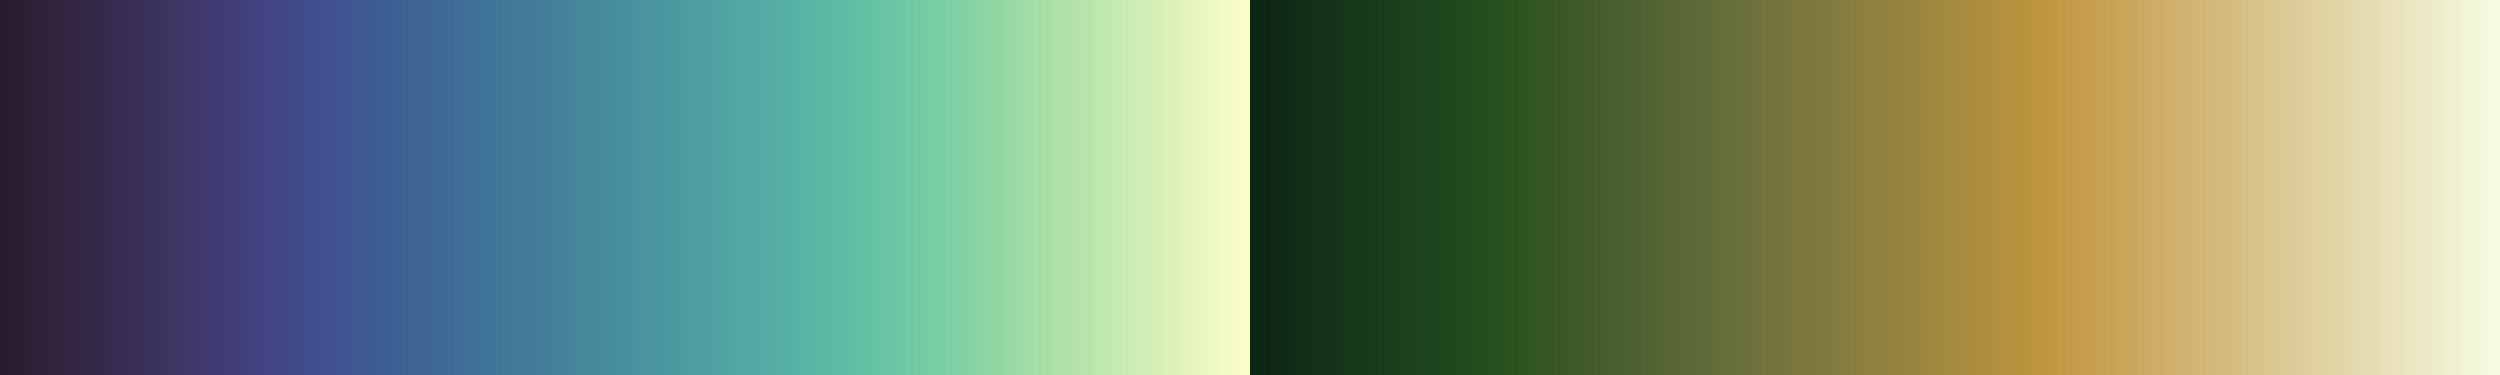 <svg height="45" viewBox="0 0 300 45" width="300" xmlns="http://www.w3.org/2000/svg" xmlns:xlink="http://www.w3.org/1999/xlink"><linearGradient id="a" gradientUnits="objectBoundingBox" spreadMethod="pad" x1="0%" x2="100%" y1="0%" y2="0%"><stop offset="0" stop-color="#281a2c"/><stop offset=".004" stop-color="#281a2c"/><stop offset=".004" stop-color="#291c2f"/><stop offset=".008" stop-color="#291c2f"/><stop offset=".008" stop-color="#2b1d32"/><stop offset=".012" stop-color="#2b1d32"/><stop offset=".012" stop-color="#2c1f34"/><stop offset=".016" stop-color="#2c1f34"/><stop offset=".016" stop-color="#2d2037"/><stop offset=".019" stop-color="#2d2037"/><stop offset=".019" stop-color="#2f223a"/><stop offset=".023" stop-color="#2f223a"/><stop offset=".023" stop-color="#30233d"/><stop offset=".027" stop-color="#30233d"/><stop offset=".027" stop-color="#312540"/><stop offset=".031" stop-color="#312540"/><stop offset=".031" stop-color="#322643"/><stop offset=".035" stop-color="#322643"/><stop offset=".035" stop-color="#342846"/><stop offset=".039" stop-color="#342846"/><stop offset=".039" stop-color="#352949"/><stop offset=".043" stop-color="#352949"/><stop offset=".043" stop-color="#362a4c"/><stop offset=".047" stop-color="#362a4c"/><stop offset=".047" stop-color="#372c4f"/><stop offset=".051" stop-color="#372c4f"/><stop offset=".051" stop-color="#382d52"/><stop offset=".055" stop-color="#382d52"/><stop offset=".055" stop-color="#392f55"/><stop offset=".059" stop-color="#392f55"/><stop offset=".059" stop-color="#3a3058"/><stop offset=".062" stop-color="#3a3058"/><stop offset=".062" stop-color="#3b325c"/><stop offset=".066" stop-color="#3b325c"/><stop offset=".066" stop-color="#3c335f"/><stop offset=".07" stop-color="#3c335f"/><stop offset=".07" stop-color="#3d3562"/><stop offset=".074" stop-color="#3d3562"/><stop offset=".074" stop-color="#3e3666"/><stop offset=".078" stop-color="#3e3666"/><stop offset=".078" stop-color="#3f3869"/><stop offset=".082" stop-color="#3f3869"/><stop offset=".082" stop-color="#3f396c"/><stop offset=".086" stop-color="#3f396c"/><stop offset=".086" stop-color="#403b70"/><stop offset=".09" stop-color="#403b70"/><stop offset=".09" stop-color="#403c73"/><stop offset=".094" stop-color="#403c73"/><stop offset=".094" stop-color="#413e76"/><stop offset=".098" stop-color="#413e76"/><stop offset=".098" stop-color="#41407a"/><stop offset=".102" stop-color="#41407a"/><stop offset=".102" stop-color="#41417d"/><stop offset=".105" stop-color="#41417d"/><stop offset=".105" stop-color="#424380"/><stop offset=".109" stop-color="#424380"/><stop offset=".109" stop-color="#414583"/><stop offset=".113" stop-color="#414583"/><stop offset=".113" stop-color="#414785"/><stop offset=".117" stop-color="#414785"/><stop offset=".117" stop-color="#414988"/><stop offset=".121" stop-color="#414988"/><stop offset=".121" stop-color="#414b8a"/><stop offset=".125" stop-color="#414b8a"/><stop offset=".125" stop-color="#404d8c"/><stop offset=".129" stop-color="#404d8c"/><stop offset=".129" stop-color="#404f8d"/><stop offset=".133" stop-color="#404f8d"/><stop offset=".133" stop-color="#3f528f"/><stop offset=".137" stop-color="#3f528f"/><stop offset=".137" stop-color="#3f5490"/><stop offset=".141" stop-color="#3f5490"/><stop offset=".141" stop-color="#3e5691"/><stop offset=".144" stop-color="#3e5691"/><stop offset=".144" stop-color="#3e5892"/><stop offset=".148" stop-color="#3e5892"/><stop offset=".148" stop-color="#3e5a92"/><stop offset=".152" stop-color="#3e5a92"/><stop offset=".152" stop-color="#3e5c93"/><stop offset=".156" stop-color="#3e5c93"/><stop offset=".156" stop-color="#3e5f93"/><stop offset=".16" stop-color="#3e5f93"/><stop offset=".16" stop-color="#3e6194"/><stop offset=".164" stop-color="#3e6194"/><stop offset=".164" stop-color="#3e6394"/><stop offset=".168" stop-color="#3e6394"/><stop offset=".168" stop-color="#3e6595"/><stop offset=".172" stop-color="#3e6595"/><stop offset=".172" stop-color="#3e6795"/><stop offset=".176" stop-color="#3e6795"/><stop offset=".176" stop-color="#3e6996"/><stop offset=".18" stop-color="#3e6996"/><stop offset=".18" stop-color="#3e6b96"/><stop offset=".184" stop-color="#3e6b96"/><stop offset=".184" stop-color="#3f6d97"/><stop offset=".188" stop-color="#3f6d97"/><stop offset=".188" stop-color="#3f6f97"/><stop offset=".191" stop-color="#3f6f97"/><stop offset=".191" stop-color="#407197"/><stop offset=".195" stop-color="#407197"/><stop offset=".195" stop-color="#407398"/><stop offset=".199" stop-color="#407398"/><stop offset=".199" stop-color="#407598"/><stop offset=".203" stop-color="#407598"/><stop offset=".203" stop-color="#417799"/><stop offset=".207" stop-color="#417799"/><stop offset=".207" stop-color="#427999"/><stop offset=".211" stop-color="#427999"/><stop offset=".211" stop-color="#427b99"/><stop offset=".215" stop-color="#427b99"/><stop offset=".215" stop-color="#437d9a"/><stop offset=".219" stop-color="#437d9a"/><stop offset=".219" stop-color="#437f9a"/><stop offset=".223" stop-color="#437f9a"/><stop offset=".223" stop-color="#44819b"/><stop offset=".227" stop-color="#44819b"/><stop offset=".227" stop-color="#44839b"/><stop offset=".231" stop-color="#44839b"/><stop offset=".231" stop-color="#45859c"/><stop offset=".234" stop-color="#45859c"/><stop offset=".234" stop-color="#46879c"/><stop offset=".238" stop-color="#46879c"/><stop offset=".238" stop-color="#46899d"/><stop offset=".242" stop-color="#46899d"/><stop offset=".242" stop-color="#478b9d"/><stop offset=".246" stop-color="#478b9d"/><stop offset=".246" stop-color="#488d9d"/><stop offset=".25" stop-color="#488d9d"/><stop offset=".25" stop-color="#488f9e"/><stop offset=".254" stop-color="#488f9e"/><stop offset=".254" stop-color="#49919e"/><stop offset=".258" stop-color="#49919e"/><stop offset=".258" stop-color="#4a939f"/><stop offset=".262" stop-color="#4a939f"/><stop offset=".262" stop-color="#4a959f"/><stop offset=".266" stop-color="#4a959f"/><stop offset=".266" stop-color="#4b97a0"/><stop offset=".27" stop-color="#4b97a0"/><stop offset=".27" stop-color="#4c99a0"/><stop offset=".273" stop-color="#4c99a0"/><stop offset=".273" stop-color="#4d9ba1"/><stop offset=".277" stop-color="#4d9ba1"/><stop offset=".277" stop-color="#4d9da1"/><stop offset=".281" stop-color="#4d9da1"/><stop offset=".281" stop-color="#4e9fa1"/><stop offset=".285" stop-color="#4e9fa1"/><stop offset=".285" stop-color="#4fa1a2"/><stop offset=".289" stop-color="#4fa1a2"/><stop offset=".289" stop-color="#50a3a2"/><stop offset=".293" stop-color="#50a3a2"/><stop offset=".293" stop-color="#51a5a2"/><stop offset=".297" stop-color="#51a5a2"/><stop offset=".297" stop-color="#51a7a3"/><stop offset=".301" stop-color="#51a7a3"/><stop offset=".301" stop-color="#52a9a3"/><stop offset=".305" stop-color="#52a9a3"/><stop offset=".305" stop-color="#53aba3"/><stop offset=".309" stop-color="#53aba3"/><stop offset=".309" stop-color="#55ada3"/><stop offset=".312" stop-color="#55ada3"/><stop offset=".312" stop-color="#56afa4"/><stop offset=".316" stop-color="#56afa4"/><stop offset=".316" stop-color="#57b1a4"/><stop offset=".32" stop-color="#57b1a4"/><stop offset=".32" stop-color="#58b3a4"/><stop offset=".324" stop-color="#58b3a4"/><stop offset=".324" stop-color="#5ab6a4"/><stop offset=".328" stop-color="#5ab6a4"/><stop offset=".328" stop-color="#5bb8a4"/><stop offset=".332" stop-color="#5bb8a4"/><stop offset=".332" stop-color="#5dbaa4"/><stop offset=".336" stop-color="#5dbaa4"/><stop offset=".336" stop-color="#5fbca4"/><stop offset=".34" stop-color="#5fbca4"/><stop offset=".34" stop-color="#61bea4"/><stop offset=".344" stop-color="#61bea4"/><stop offset=".344" stop-color="#63c0a4"/><stop offset=".348" stop-color="#63c0a4"/><stop offset=".348" stop-color="#65c2a4"/><stop offset=".352" stop-color="#65c2a4"/><stop offset=".352" stop-color="#67c3a4"/><stop offset=".355" stop-color="#67c3a4"/><stop offset=".355" stop-color="#6ac5a4"/><stop offset=".359" stop-color="#6ac5a4"/><stop offset=".359" stop-color="#6dc7a3"/><stop offset=".363" stop-color="#6dc7a3"/><stop offset=".363" stop-color="#70c9a3"/><stop offset=".367" stop-color="#70c9a3"/><stop offset=".367" stop-color="#73cba3"/><stop offset=".371" stop-color="#73cba3"/><stop offset=".371" stop-color="#76cda3"/><stop offset=".375" stop-color="#76cda3"/><stop offset=".375" stop-color="#7acea3"/><stop offset=".379" stop-color="#7acea3"/><stop offset=".379" stop-color="#7dd0a3"/><stop offset=".383" stop-color="#7dd0a3"/><stop offset=".383" stop-color="#81d2a3"/><stop offset=".387" stop-color="#81d2a3"/><stop offset=".387" stop-color="#85d3a3"/><stop offset=".391" stop-color="#85d3a3"/><stop offset=".391" stop-color="#89d5a3"/><stop offset=".395" stop-color="#89d5a3"/><stop offset=".395" stop-color="#8dd7a3"/><stop offset=".398" stop-color="#8dd7a3"/><stop offset=".398" stop-color="#92d8a4"/><stop offset=".402" stop-color="#92d8a4"/><stop offset=".402" stop-color="#96daa4"/><stop offset=".406" stop-color="#96daa4"/><stop offset=".406" stop-color="#9adba5"/><stop offset=".41" stop-color="#9adba5"/><stop offset=".41" stop-color="#9fdda5"/><stop offset=".414" stop-color="#9fdda5"/><stop offset=".414" stop-color="#a3dea6"/><stop offset=".418" stop-color="#a3dea6"/><stop offset=".418" stop-color="#a7e0a7"/><stop offset=".422" stop-color="#a7e0a7"/><stop offset=".422" stop-color="#ace1a8"/><stop offset=".426" stop-color="#ace1a8"/><stop offset=".426" stop-color="#b0e2a9"/><stop offset=".43" stop-color="#b0e2a9"/><stop offset=".43" stop-color="#b5e4aa"/><stop offset=".434" stop-color="#b5e4aa"/><stop offset=".434" stop-color="#b9e5ac"/><stop offset=".438" stop-color="#b9e5ac"/><stop offset=".438" stop-color="#bde7ad"/><stop offset=".441" stop-color="#bde7ad"/><stop offset=".441" stop-color="#c1e8af"/><stop offset=".445" stop-color="#c1e8af"/><stop offset=".445" stop-color="#c6eab0"/><stop offset=".449" stop-color="#c6eab0"/><stop offset=".449" stop-color="#caebb2"/><stop offset=".453" stop-color="#caebb2"/><stop offset=".453" stop-color="#ceecb3"/><stop offset=".457" stop-color="#ceecb3"/><stop offset=".457" stop-color="#d2eeb5"/><stop offset=".461" stop-color="#d2eeb5"/><stop offset=".461" stop-color="#d7efb7"/><stop offset=".465" stop-color="#d7efb7"/><stop offset=".465" stop-color="#dbf1b9"/><stop offset=".469" stop-color="#dbf1b9"/><stop offset=".469" stop-color="#dff2bb"/><stop offset=".473" stop-color="#dff2bb"/><stop offset=".473" stop-color="#e3f4bd"/><stop offset=".477" stop-color="#e3f4bd"/><stop offset=".477" stop-color="#e7f5bf"/><stop offset=".48" stop-color="#e7f5bf"/><stop offset=".48" stop-color="#ebf7c1"/><stop offset=".484" stop-color="#ebf7c1"/><stop offset=".484" stop-color="#eff8c4"/><stop offset=".488" stop-color="#eff8c4"/><stop offset=".488" stop-color="#f3fac6"/><stop offset=".492" stop-color="#f3fac6"/><stop offset=".492" stop-color="#f7fbc8"/><stop offset=".496" stop-color="#f7fbc8"/><stop offset=".496" stop-color="#fbfdcb"/><stop offset=".5" stop-color="#fbfdcb"/><stop offset=".5" stop-color="#0d2514"/><stop offset=".504" stop-color="#0d2514"/><stop offset=".504" stop-color="#0e2715"/><stop offset=".508" stop-color="#0e2715"/><stop offset=".508" stop-color="#0f2915"/><stop offset=".512" stop-color="#0f2915"/><stop offset=".512" stop-color="#102a16"/><stop offset=".516" stop-color="#102a16"/><stop offset=".516" stop-color="#112c17"/><stop offset=".519" stop-color="#112c17"/><stop offset=".519" stop-color="#122e17"/><stop offset=".523" stop-color="#122e17"/><stop offset=".523" stop-color="#133018"/><stop offset=".527" stop-color="#133018"/><stop offset=".527" stop-color="#143218"/><stop offset=".531" stop-color="#143218"/><stop offset=".531" stop-color="#153319"/><stop offset=".535" stop-color="#153319"/><stop offset=".535" stop-color="#16351a"/><stop offset=".539" stop-color="#16351a"/><stop offset=".539" stop-color="#17371a"/><stop offset=".543" stop-color="#17371a"/><stop offset=".543" stop-color="#17391b"/><stop offset=".547" stop-color="#17391b"/><stop offset=".547" stop-color="#183a1b"/><stop offset=".551" stop-color="#183a1b"/><stop offset=".551" stop-color="#193c1c"/><stop offset=".555" stop-color="#193c1c"/><stop offset=".555" stop-color="#1a3e1c"/><stop offset=".559" stop-color="#1a3e1c"/><stop offset=".559" stop-color="#1b401c"/><stop offset=".562" stop-color="#1b401c"/><stop offset=".562" stop-color="#1b411d"/><stop offset=".566" stop-color="#1b411d"/><stop offset=".566" stop-color="#1c431d"/><stop offset=".57" stop-color="#1c431d"/><stop offset=".57" stop-color="#1d451d"/><stop offset=".574" stop-color="#1d451d"/><stop offset=".574" stop-color="#1e471e"/><stop offset=".578" stop-color="#1e471e"/><stop offset=".578" stop-color="#1f481e"/><stop offset=".582" stop-color="#1f481e"/><stop offset=".582" stop-color="#204a1e"/><stop offset=".586" stop-color="#204a1e"/><stop offset=".586" stop-color="#214c1e"/><stop offset=".59" stop-color="#214c1e"/><stop offset=".59" stop-color="#234e1e"/><stop offset=".594" stop-color="#234e1e"/><stop offset=".594" stop-color="#254f1e"/><stop offset=".598" stop-color="#254f1e"/><stop offset=".598" stop-color="#27511e"/><stop offset=".602" stop-color="#27511e"/><stop offset=".602" stop-color="#2a521e"/><stop offset=".606" stop-color="#2a521e"/><stop offset=".606" stop-color="#2d531f"/><stop offset=".609" stop-color="#2d531f"/><stop offset=".609" stop-color="#305520"/><stop offset=".613" stop-color="#305520"/><stop offset=".613" stop-color="#335622"/><stop offset=".617" stop-color="#335622"/><stop offset=".617" stop-color="#365723"/><stop offset=".621" stop-color="#365723"/><stop offset=".621" stop-color="#395825"/><stop offset=".625" stop-color="#395825"/><stop offset=".625" stop-color="#3c5a26"/><stop offset=".629" stop-color="#3c5a26"/><stop offset=".629" stop-color="#3f5b28"/><stop offset=".633" stop-color="#3f5b28"/><stop offset=".633" stop-color="#415c2a"/><stop offset=".637" stop-color="#415c2a"/><stop offset=".637" stop-color="#445d2b"/><stop offset=".641" stop-color="#445d2b"/><stop offset=".641" stop-color="#475f2d"/><stop offset=".644" stop-color="#475f2d"/><stop offset=".644" stop-color="#49602f"/><stop offset=".648" stop-color="#49602f"/><stop offset=".648" stop-color="#4c6130"/><stop offset=".652" stop-color="#4c6130"/><stop offset=".652" stop-color="#4e6231"/><stop offset=".656" stop-color="#4e6231"/><stop offset=".656" stop-color="#516333"/><stop offset=".66" stop-color="#516333"/><stop offset=".66" stop-color="#546534"/><stop offset=".664" stop-color="#546534"/><stop offset=".664" stop-color="#566635"/><stop offset=".668" stop-color="#566635"/><stop offset=".668" stop-color="#596736"/><stop offset=".672" stop-color="#596736"/><stop offset=".672" stop-color="#5c6837"/><stop offset=".676" stop-color="#5c6837"/><stop offset=".676" stop-color="#5e6a38"/><stop offset=".68" stop-color="#5e6a38"/><stop offset=".68" stop-color="#616b39"/><stop offset=".684" stop-color="#616b39"/><stop offset=".684" stop-color="#646c3a"/><stop offset=".688" stop-color="#646c3a"/><stop offset=".688" stop-color="#666d3a"/><stop offset=".691" stop-color="#666d3a"/><stop offset=".691" stop-color="#696f3b"/><stop offset=".695" stop-color="#696f3b"/><stop offset=".695" stop-color="#6b703c"/><stop offset=".699" stop-color="#6b703c"/><stop offset=".699" stop-color="#6e713c"/><stop offset=".703" stop-color="#6e713c"/><stop offset=".703" stop-color="#71723d"/><stop offset=".707" stop-color="#71723d"/><stop offset=".707" stop-color="#73743d"/><stop offset=".711" stop-color="#73743d"/><stop offset=".711" stop-color="#76753e"/><stop offset=".715" stop-color="#76753e"/><stop offset=".715" stop-color="#79763e"/><stop offset=".719" stop-color="#79763e"/><stop offset=".719" stop-color="#7b773e"/><stop offset=".723" stop-color="#7b773e"/><stop offset=".723" stop-color="#7e793f"/><stop offset=".727" stop-color="#7e793f"/><stop offset=".727" stop-color="#817a3f"/><stop offset=".731" stop-color="#817a3f"/><stop offset=".731" stop-color="#837b3f"/><stop offset=".734" stop-color="#837b3f"/><stop offset=".734" stop-color="#867c3f"/><stop offset=".738" stop-color="#867c3f"/><stop offset=".738" stop-color="#897e40"/><stop offset=".742" stop-color="#897e40"/><stop offset=".742" stop-color="#8c7f40"/><stop offset=".746" stop-color="#8c7f40"/><stop offset=".746" stop-color="#8e8040"/><stop offset=".75" stop-color="#8e8040"/><stop offset=".75" stop-color="#918140"/><stop offset=".754" stop-color="#918140"/><stop offset=".754" stop-color="#948340"/><stop offset=".758" stop-color="#948340"/><stop offset=".758" stop-color="#968440"/><stop offset=".762" stop-color="#968440"/><stop offset=".762" stop-color="#998540"/><stop offset=".766" stop-color="#998540"/><stop offset=".766" stop-color="#9c8640"/><stop offset=".769" stop-color="#9c8640"/><stop offset=".769" stop-color="#9f8840"/><stop offset=".773" stop-color="#9f8840"/><stop offset=".773" stop-color="#a18940"/><stop offset=".777" stop-color="#a18940"/><stop offset=".777" stop-color="#a48a3f"/><stop offset=".781" stop-color="#a48a3f"/><stop offset=".781" stop-color="#a78c3f"/><stop offset=".785" stop-color="#a78c3f"/><stop offset=".785" stop-color="#aa8d3f"/><stop offset=".789" stop-color="#aa8d3f"/><stop offset=".789" stop-color="#ad8e3f"/><stop offset=".793" stop-color="#ad8e3f"/><stop offset=".793" stop-color="#b08f3f"/><stop offset=".797" stop-color="#b08f3f"/><stop offset=".797" stop-color="#b3913f"/><stop offset=".801" stop-color="#b3913f"/><stop offset=".801" stop-color="#b6923f"/><stop offset=".805" stop-color="#b6923f"/><stop offset=".805" stop-color="#b9933e"/><stop offset=".809" stop-color="#b9933e"/><stop offset=".809" stop-color="#bc943e"/><stop offset=".812" stop-color="#bc943e"/><stop offset=".812" stop-color="#bf953f"/><stop offset=".816" stop-color="#bf953f"/><stop offset=".816" stop-color="#c19741"/><stop offset=".82" stop-color="#c19741"/><stop offset=".82" stop-color="#c39945"/><stop offset=".824" stop-color="#c39945"/><stop offset=".824" stop-color="#c49b48"/><stop offset=".828" stop-color="#c49b48"/><stop offset=".828" stop-color="#c59d4c"/><stop offset=".832" stop-color="#c59d4c"/><stop offset=".832" stop-color="#c69f50"/><stop offset=".836" stop-color="#c69f50"/><stop offset=".836" stop-color="#c7a153"/><stop offset=".84" stop-color="#c7a153"/><stop offset=".84" stop-color="#c8a357"/><stop offset=".844" stop-color="#c8a357"/><stop offset=".844" stop-color="#caa55a"/><stop offset=".848" stop-color="#caa55a"/><stop offset=".848" stop-color="#cba75e"/><stop offset=".852" stop-color="#cba75e"/><stop offset=".852" stop-color="#cca961"/><stop offset=".856" stop-color="#cca961"/><stop offset=".856" stop-color="#cdab65"/><stop offset=".859" stop-color="#cdab65"/><stop offset=".859" stop-color="#cead68"/><stop offset=".863" stop-color="#cead68"/><stop offset=".863" stop-color="#cfb06c"/><stop offset=".867" stop-color="#cfb06c"/><stop offset=".867" stop-color="#d0b26f"/><stop offset=".871" stop-color="#d0b26f"/><stop offset=".871" stop-color="#d1b473"/><stop offset=".875" stop-color="#d1b473"/><stop offset=".875" stop-color="#d2b676"/><stop offset=".879" stop-color="#d2b676"/><stop offset=".879" stop-color="#d3b87a"/><stop offset=".883" stop-color="#d3b87a"/><stop offset=".883" stop-color="#d4bb7d"/><stop offset=".887" stop-color="#d4bb7d"/><stop offset=".887" stop-color="#d5bd81"/><stop offset=".891" stop-color="#d5bd81"/><stop offset=".891" stop-color="#d6bf84"/><stop offset=".894" stop-color="#d6bf84"/><stop offset=".894" stop-color="#d7c188"/><stop offset=".898" stop-color="#d7c188"/><stop offset=".898" stop-color="#d8c38b"/><stop offset=".902" stop-color="#d8c38b"/><stop offset=".902" stop-color="#dac68f"/><stop offset=".906" stop-color="#dac68f"/><stop offset=".906" stop-color="#dbc892"/><stop offset=".91" stop-color="#dbc892"/><stop offset=".91" stop-color="#dcca96"/><stop offset=".914" stop-color="#dcca96"/><stop offset=".914" stop-color="#dc9"/><stop offset=".918" stop-color="#dc9"/><stop offset=".918" stop-color="#decf9d"/><stop offset=".922" stop-color="#decf9d"/><stop offset=".922" stop-color="#dfd1a0"/><stop offset=".926" stop-color="#dfd1a0"/><stop offset=".926" stop-color="#e0d3a4"/><stop offset=".93" stop-color="#e0d3a4"/><stop offset=".93" stop-color="#e2d5a7"/><stop offset=".934" stop-color="#e2d5a7"/><stop offset=".934" stop-color="#e3d8ab"/><stop offset=".938" stop-color="#e3d8ab"/><stop offset=".938" stop-color="#e4daae"/><stop offset=".941" stop-color="#e4daae"/><stop offset=".941" stop-color="#e5dcb2"/><stop offset=".945" stop-color="#e5dcb2"/><stop offset=".945" stop-color="#e6dfb6"/><stop offset=".949" stop-color="#e6dfb6"/><stop offset=".949" stop-color="#e8e1b9"/><stop offset=".953" stop-color="#e8e1b9"/><stop offset=".953" stop-color="#e9e3bd"/><stop offset=".957" stop-color="#e9e3bd"/><stop offset=".957" stop-color="#eae6c0"/><stop offset=".961" stop-color="#eae6c0"/><stop offset=".961" stop-color="#ece8c4"/><stop offset=".965" stop-color="#ece8c4"/><stop offset=".965" stop-color="#edeac7"/><stop offset=".969" stop-color="#edeac7"/><stop offset=".969" stop-color="#eeedcb"/><stop offset=".973" stop-color="#eeedcb"/><stop offset=".973" stop-color="#f0efcf"/><stop offset=".977" stop-color="#f0efcf"/><stop offset=".977" stop-color="#f1f1d2"/><stop offset=".981" stop-color="#f1f1d2"/><stop offset=".981" stop-color="#f2f4d6"/><stop offset=".984" stop-color="#f2f4d6"/><stop offset=".984" stop-color="#f4f6d9"/><stop offset=".988" stop-color="#f4f6d9"/><stop offset=".988" stop-color="#f5f9dd"/><stop offset=".992" stop-color="#f5f9dd"/><stop offset=".992" stop-color="#f7fbe1"/><stop offset=".996" stop-color="#f7fbe1"/><stop offset=".996" stop-color="#f9fde4"/><stop offset="1" stop-color="#f9fde4"/></linearGradient><path d="m0 0h300v45h-300z" fill="url(#a)"/></svg>